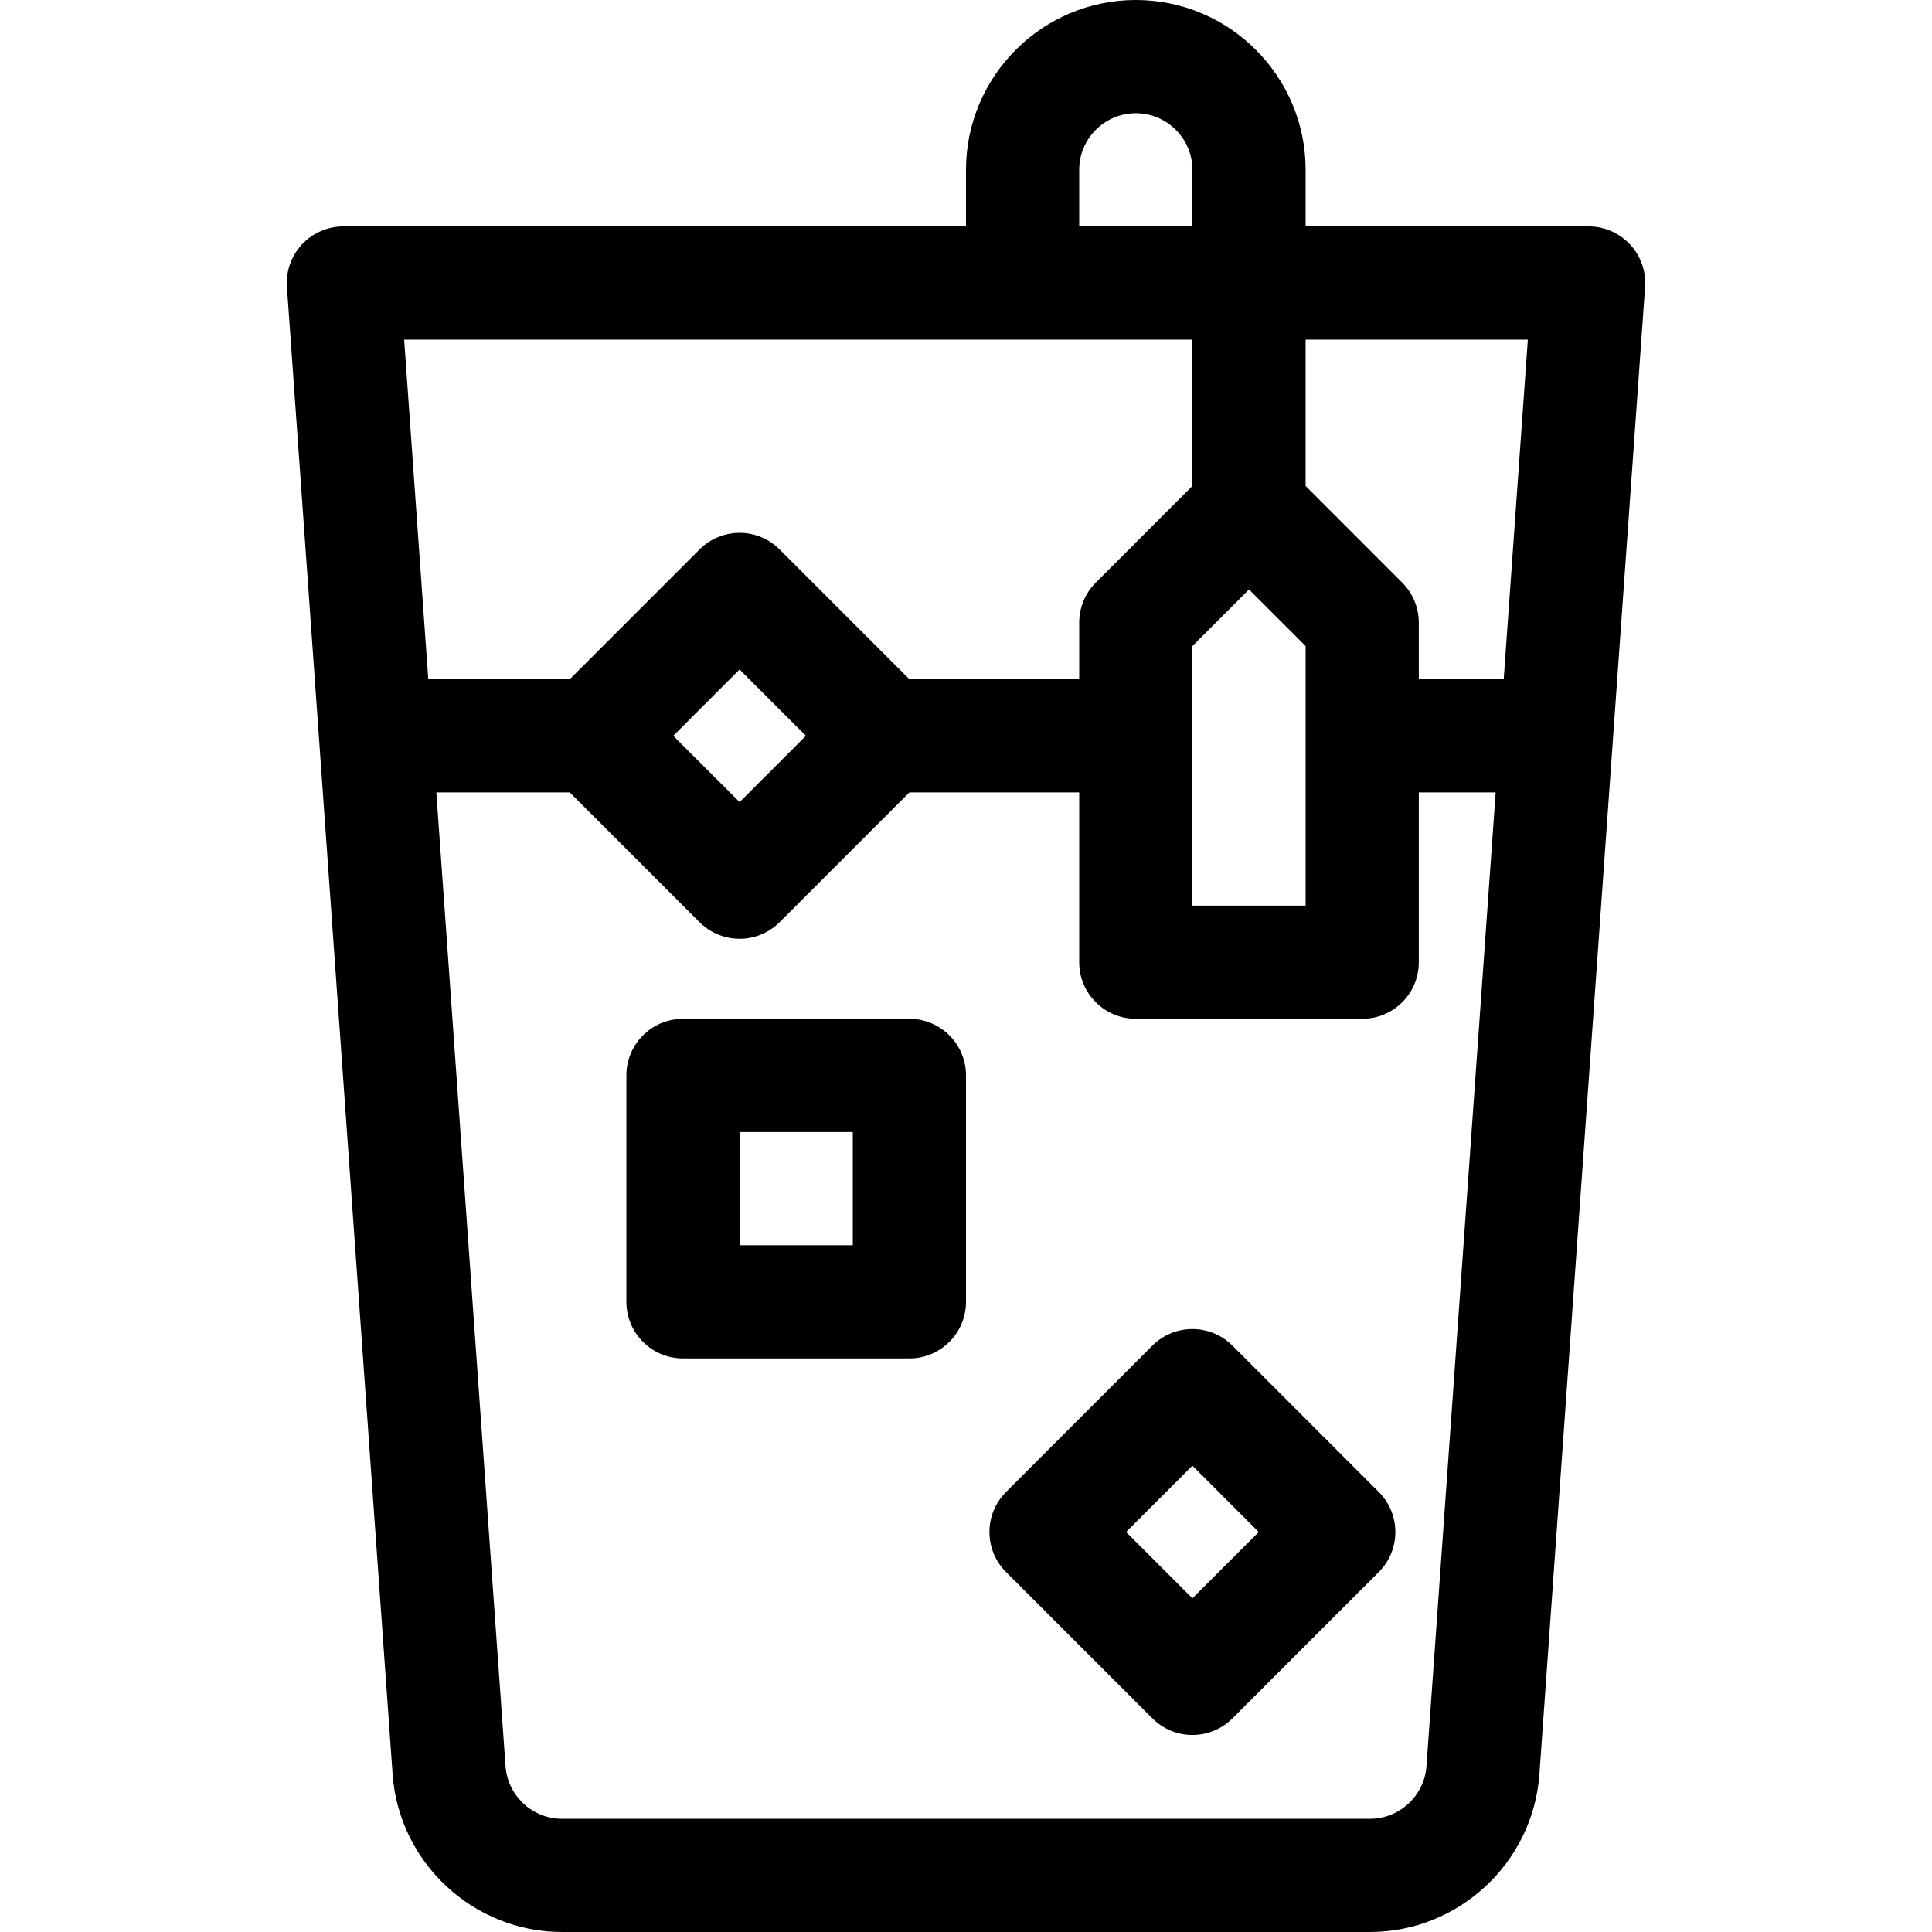 <svg height="512pt" viewBox="-76 0 512 512" width="512pt" xmlns="http://www.w3.org/2000/svg"><path d="m225 0c-24.812 0-45 20.188-45 45v15h-165c-4.164 0-8.141 1.73-10.977 4.777-2.836 3.043-4.281 7.133-3.984 11.285l28.008 394.145c1.676 23.434 21.391 41.793 44.887 41.793h214.133c23.496 0 43.211-18.359 44.887-41.801l28.008-394.137c.297-4.152-1.148-8.238-3.984-11.285-2.836-3.047-6.812-4.777-10.977-4.777h-75v-15c0-24.812-20.188-45-45-45zm-15 45c0-8.27 6.73-15 15-15s15 6.73 15 15v15h-30zm30 45v38.785l-25.605 25.609c-2.812 2.812-4.395 6.629-4.395 10.605v15h-45l-34.395-34.395c-2.812-2.812-6.625-4.391-10.605-4.391-3.977 0-7.793 1.578-10.605 4.391l-34.395 34.395h-37.5l-6.395-90zm0 81.215 15-15 15 15v68.785h-30zm-102.426 23.785-17.574 17.574-17.574-17.574 17.574-17.574zm164.453 273.07c-.559 7.812-7.129 13.93-14.961 13.93h-214.133c-7.832 0-14.402-6.117-14.961-13.926l-18.34-258.074h35.367l34.395 34.395c2.812 2.812 6.625 4.391 10.605 4.391 3.977 0 7.793-1.578 10.605-4.391l34.395-34.395h45v45c0 8.285 6.715 15 15 15h60c8.285 0 15-6.715 15-15v-45h20.367zm26.867-378.07-6.395 90h-22.5v-15c0-3.977-1.582-7.793-4.395-10.605l-25.605-25.609v-38.785zm0 0"/><path d="m250.605 356.605c-2.812-2.812-6.629-4.391-10.605-4.391s-7.793 1.578-10.605 4.391l-38.789 38.789c-5.855 5.855-5.855 15.352 0 21.211l38.789 38.789c2.812 2.812 6.629 4.391 10.605 4.391s7.793-1.578 10.605-4.391l38.789-38.789c5.855-5.859 5.855-15.355 0-21.211zm-10.605 66.969-17.574-17.574 17.574-17.574 17.574 17.574zm0 0"/><path d="m165 270h-60c-8.285 0-15 6.715-15 15v60c0 8.285 6.715 15 15 15h60c8.285 0 15-6.715 15-15v-60c0-8.285-6.715-15-15-15zm-15 60h-30v-30h30zm0 0"/></svg>